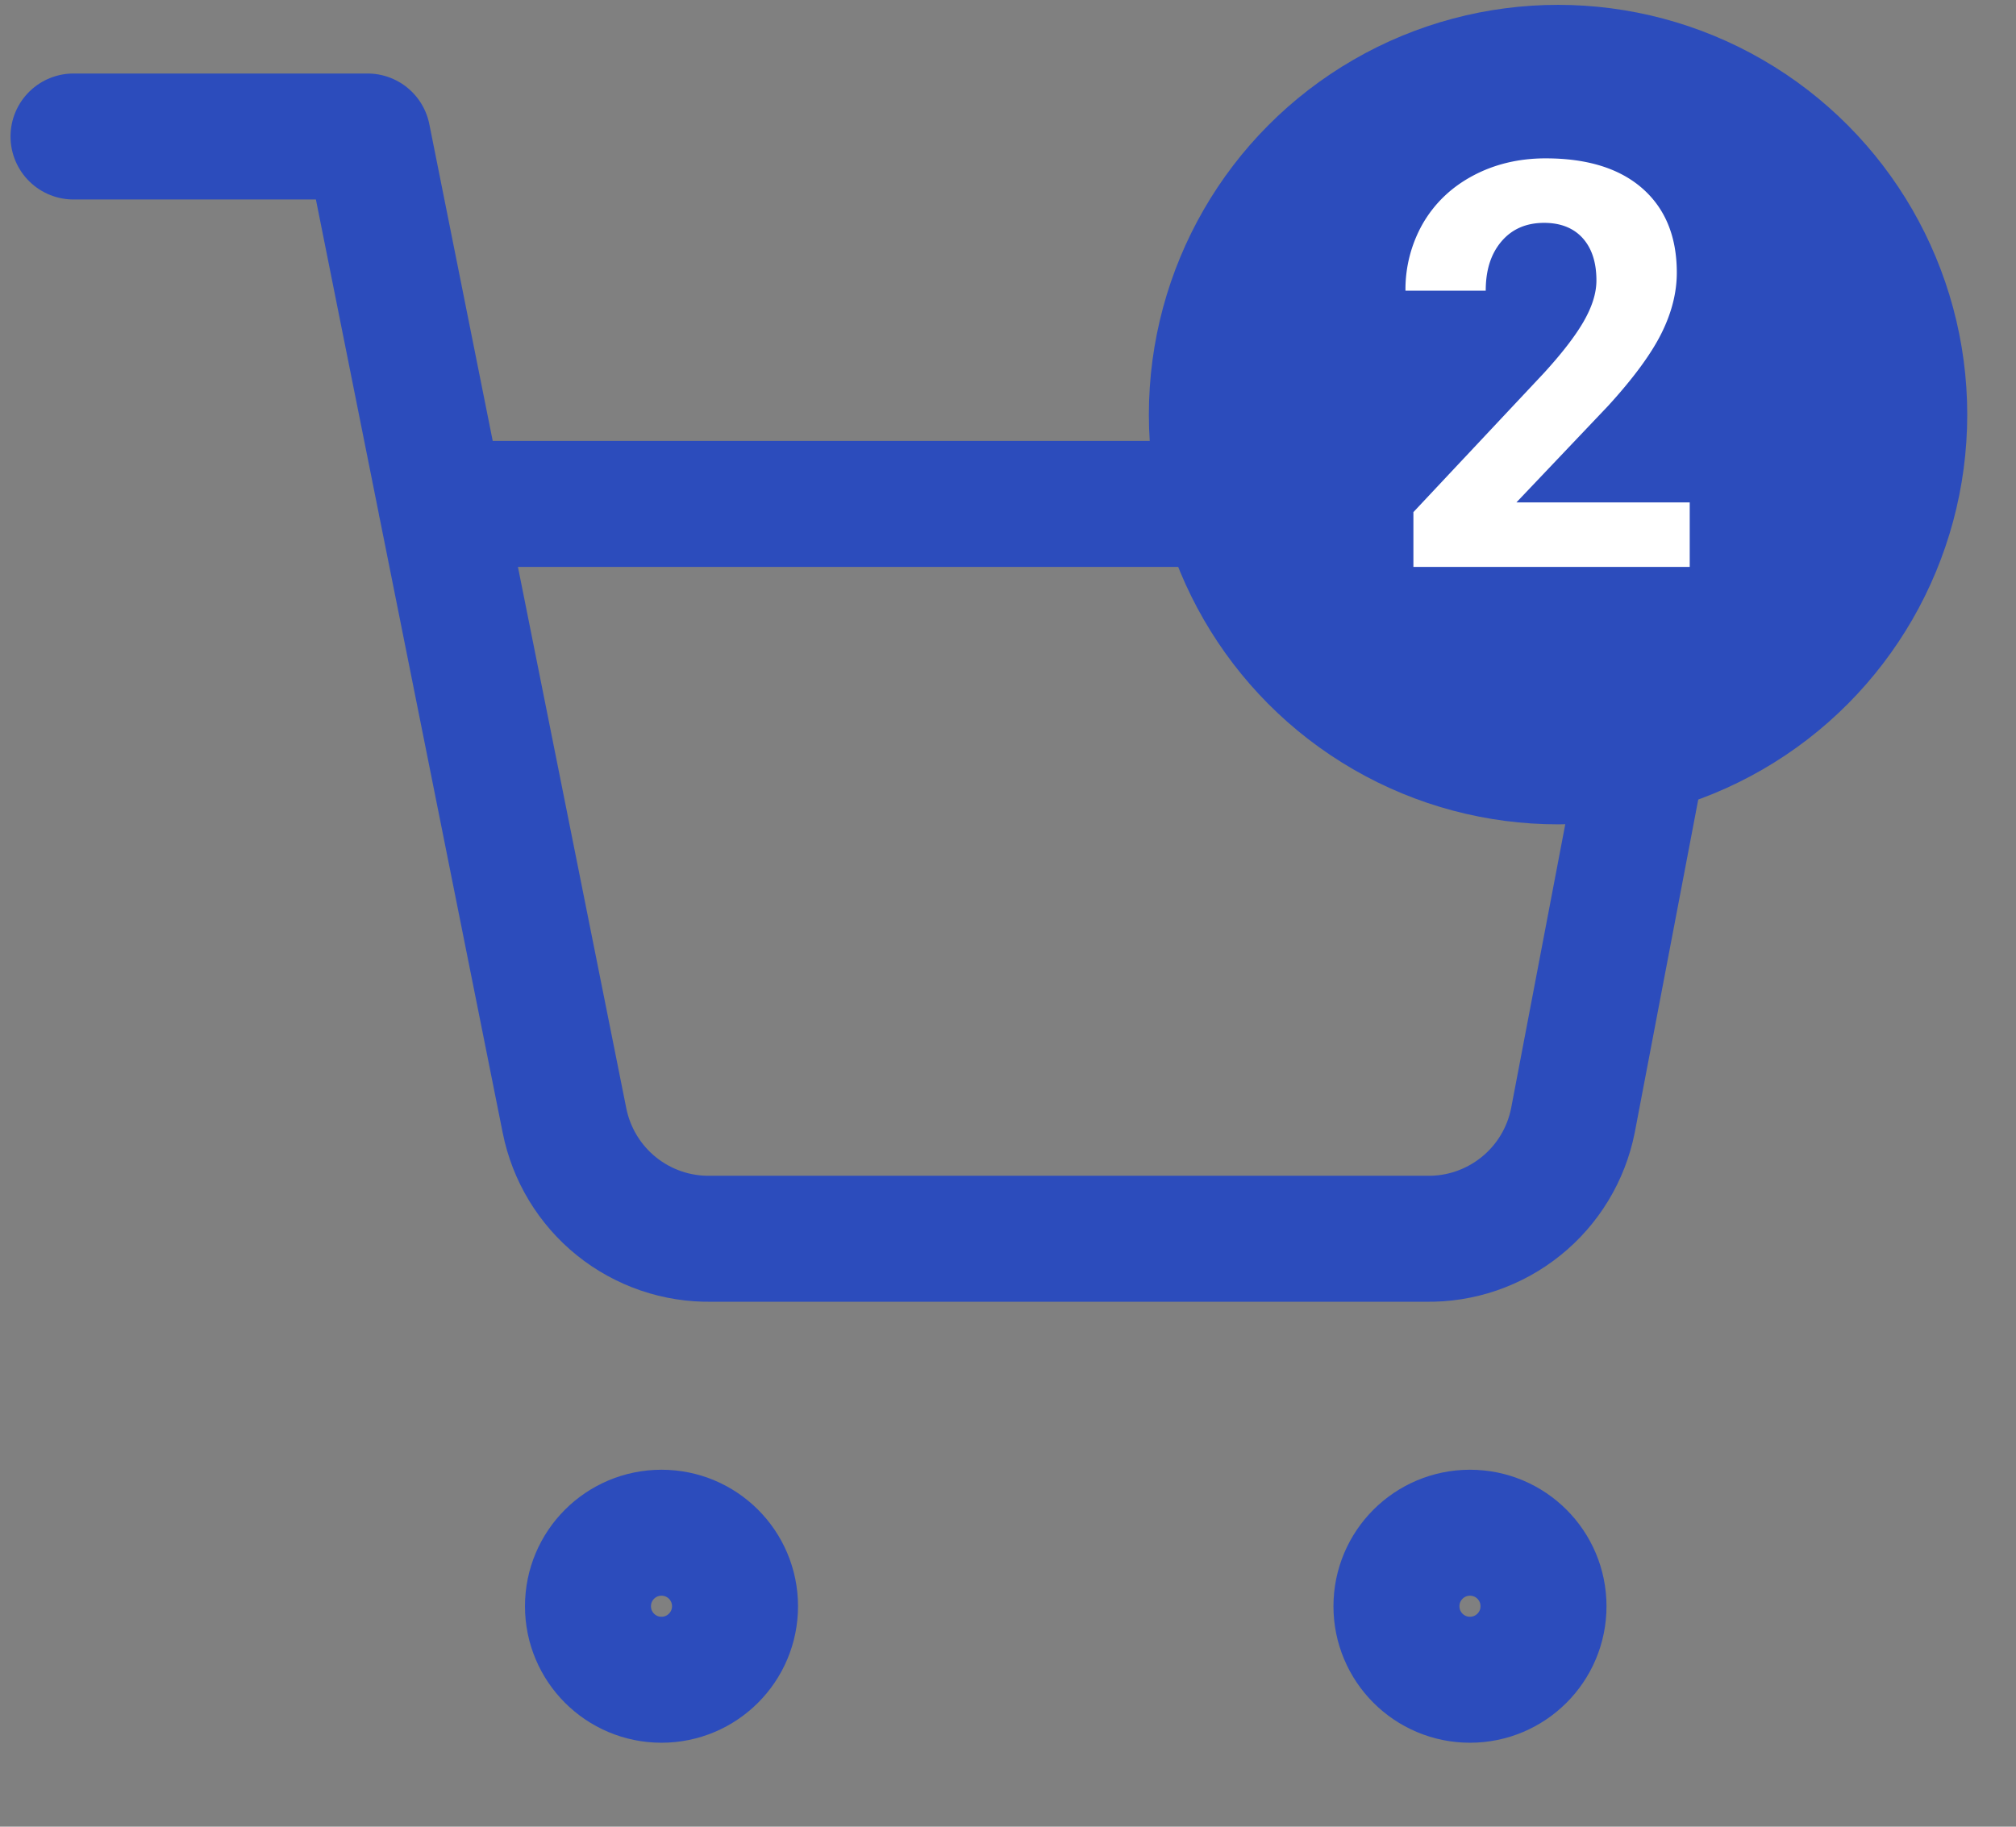 <svg xmlns="http://www.w3.org/2000/svg" xmlns:xlink="http://www.w3.org/1999/xlink" width="32" height="29" fill="none" xmlns:v="https://vecta.io/nano"><rect width="100%" height="100%" fill="#808080" stroke="none"/><g stroke="#2c4cbc" stroke-width="2" stroke-linejoin="round"><use xlink:href="#B"/><use xlink:href="#B" x="12.833"/><path d="M1.167 2.167h4.667L8.96 17.788c.107.537.399 1.02.825 1.363s.96.526 1.508.515h11.34c.548.011 1.081-.172 1.508-.515s.719-.826.826-1.363L26.833 8H7" stroke-linecap="round"/></g><ellipse cx="24.731" cy="6.582" rx="6.495" ry="6.505" fill="#2c4cbc"/><path d="M26.821 9h-4.386v-.87l2.07-2.206c.284-.311.494-.582.628-.813s.207-.451.207-.659c0-.284-.072-.507-.215-.668s-.349-.246-.615-.246c-.287 0-.514.1-.681.299s-.246.456-.246.778h-1.274a2.11 2.11 0 0 1 .277-1.068c.188-.322.451-.574.791-.756s.725-.277 1.156-.277c.659 0 1.171.158 1.534.475s.549.763.549 1.34c0 .316-.082.639-.246.967s-.445.71-.844 1.147L24.07 7.976h2.751V9z" fill="#fff"/><defs ><path id="B" d="M10.5 26.667c.644 0 1.167-.522 1.167-1.167s-.522-1.167-1.167-1.167-1.167.522-1.167 1.167.522 1.167 1.167 1.167z"/></defs></svg>